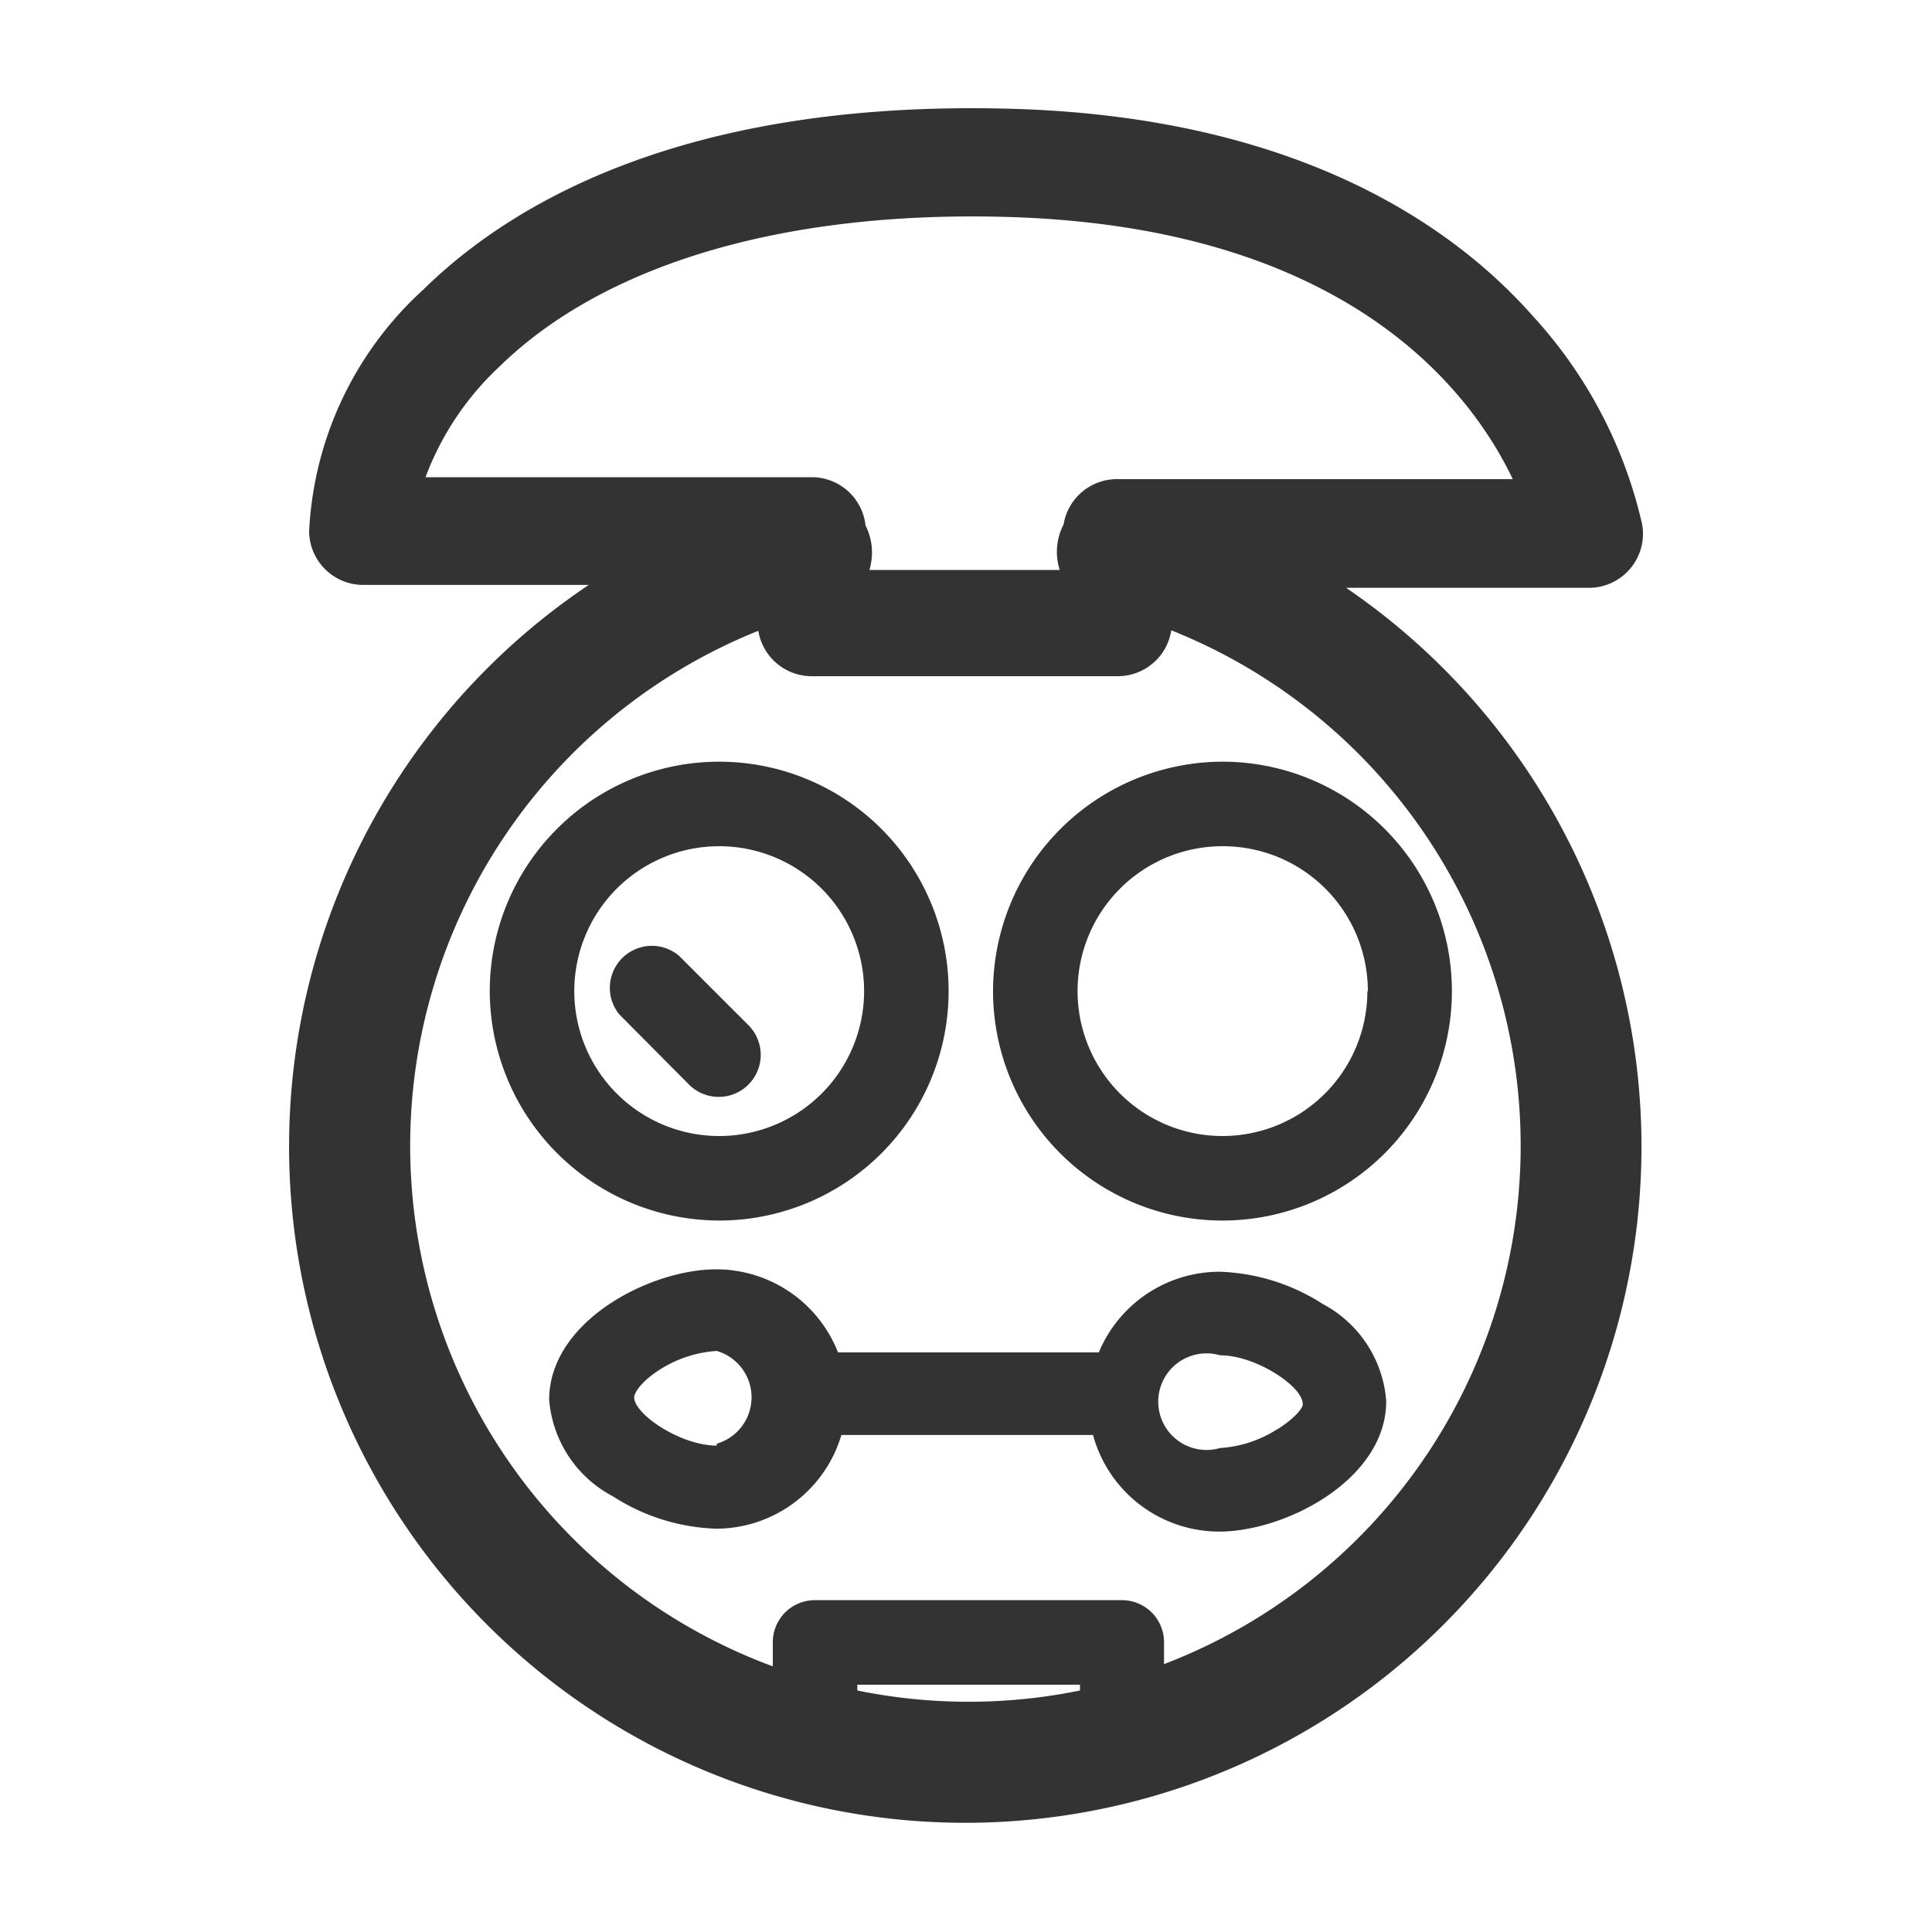 <?xml version="1.0" standalone="no"?><!DOCTYPE svg PUBLIC "-//W3C//DTD SVG 1.1//EN" "http://www.w3.org/Graphics/SVG/1.1/DTD/svg11.dtd"><svg class="icon" width="200px" height="200.00px" viewBox="0 0 1024 1024" version="1.1" xmlns="http://www.w3.org/2000/svg"><path fill="#333333" d="M711.168 311.552h130.56A28.672 28.672 0 0 0 870.4 278.016a242.688 242.688 0 0 0-57.344-109.824c-42.496-48.384-125.696-106.752-279.04-110.592C363.008 53.248 271.104 107.52 224.256 153.6a185.344 185.344 0 0 0-60.416 128 28.672 28.672 0 0 0 28.672 28.416h119.552a358.4 358.4 0 1 0 399.104 0zM264.448 194.56c55.296-54.272 150.272-82.688 267.776-79.616 179.2 4.608 246.272 90.112 269.568 139.008h-209.664a28.672 28.672 0 0 0-28.416 24.064 31.488 31.488 0 0 0-2.048 24.064H460.8a31.744 31.744 0 0 0-2.048-23.552 28.672 28.672 0 0 0-28.416-25.6h-204.8a153.6 153.6 0 0 1 38.912-58.368zM454.4 896v-3.072h118.016V896a294.912 294.912 0 0 1-118.016 0z m162.56-13.824V870.4a22.272 22.272 0 0 0-22.272-22.272h-162.816A22.272 22.272 0 0 0 409.6 870.4v12.8a294.144 294.144 0 0 1-7.68-548.864 28.672 28.672 0 0 0 28.416 24.064h162.048a28.672 28.672 0 0 0 28.416-24.32 294.144 294.144 0 0 1-3.584 547.84z"  /><path fill="#333333" d="M381.184 646.912a121.6 121.6 0 1 0-121.6-121.6 121.856 121.856 0 0 0 121.6 121.6z m0-198.4a76.8 76.8 0 1 1-76.8 76.8 76.8 76.8 0 0 1 76.8-76.8zM526.336 525.312a121.6 121.6 0 1 0 121.6-121.6 121.856 121.856 0 0 0-121.6 121.6z m198.4 0a76.8 76.8 0 1 1-76.8-76.8 76.8 76.8 0 0 1 77.056 76.8zM701.184 691.2a107.264 107.264 0 0 0-54.784-17.152 69.376 69.376 0 0 0-64 42.752h-138.24a69.376 69.376 0 0 0-64.512-44.032c-35.328 0-88.576 27.648-88.576 69.12a63.488 63.488 0 0 0 33.792 51.2 107.264 107.264 0 0 0 54.784 17.152 69.376 69.376 0 0 0 66.304-49.664h133.376a69.376 69.376 0 0 0 66.816 51.2c35.328 0 88.576-27.648 88.576-69.12A63.488 63.488 0 0 0 701.184 691.2z m-321.28 75.008c-19.2 0-43.776-16.64-43.776-25.6 0-2.304 3.584-8.192 13.056-14.336a63.488 63.488 0 0 1 30.72-10.24 25.6 25.6 0 0 1 0 49.152z m297.472-8.96a63.488 63.488 0 0 1-30.72 10.24 25.6 25.6 0 1 1 0-49.152c19.2 0 43.776 16.64 43.776 25.6 0.768 1.536-3.584 7.424-13.312 13.568z"  /><path fill="#333333" d="M365.568 575.232a22.272 22.272 0 0 0 31.488-31.488l-37.12-37.12A22.272 22.272 0 0 0 328.192 537.6z"  /></svg>